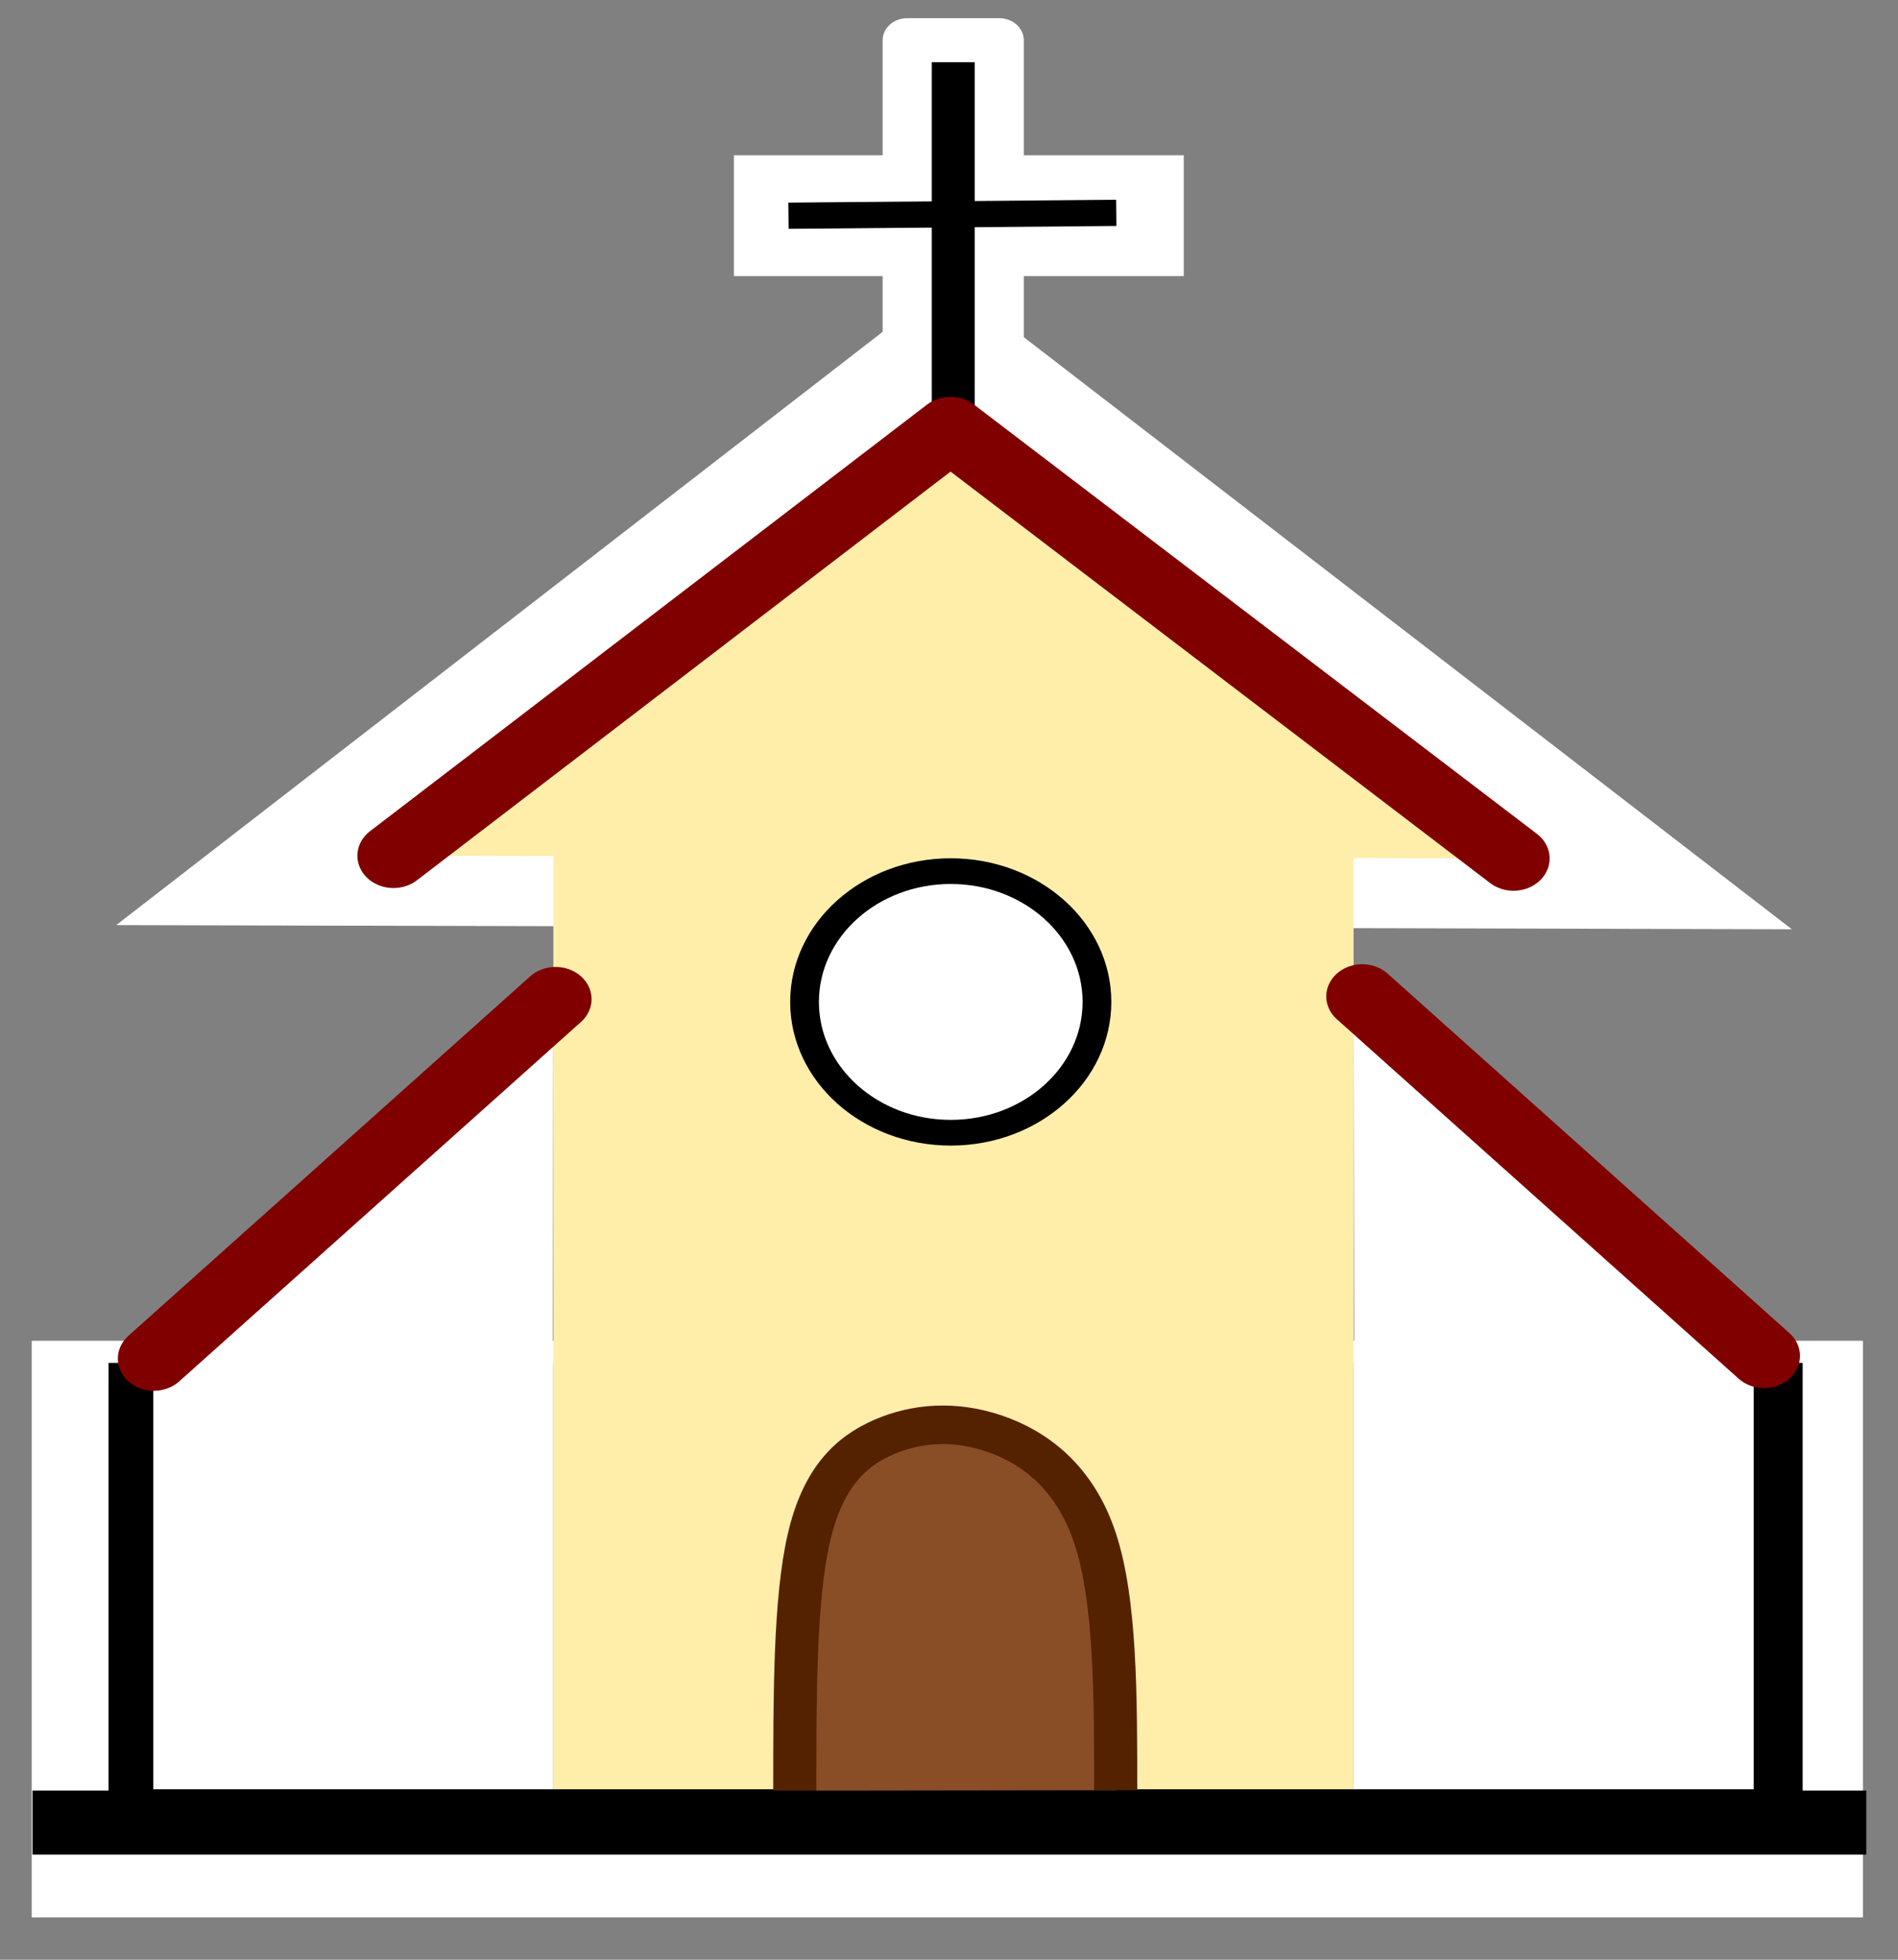 <?xml version="1.0" encoding="UTF-8" standalone="no"?>
<!-- Created with Inkscape (http://www.inkscape.org/) -->

<svg
   width="31"
   height="32"
   viewBox="0 0 31 32"
   version="1.1"
   id="SVGRoot"
   xmlns="http://www.w3.org/2000/svg"
   xmlns:svg="http://www.w3.org/2000/svg">
  <rect x="0" y="0" width="31" height="32" fill="#808080" stroke="none"/>
  <defs
     id="defs132" />
  <g
     id="layer1"
     transform="matrix(1.307,0,0,1.169,-6.646,-2.346)"
     style="stroke-width:0.899">
    <rect
       style="fill:#ffffff;fill-opacity:1;stroke:none;stroke-width:2.586;stroke-linecap:butt;stroke-linejoin:round;stroke-dasharray:none;paint-order:markers fill stroke"
       id="rect11899"
       width="22.884"
       height="8.054"
       x="5.481"
       y="20.735" />
    <rect
       style="fill:#ffffff;fill-opacity:1;stroke:none;stroke-width:0.69;stroke-linecap:butt;stroke-linejoin:round;stroke-dasharray:none;stroke-opacity:1;paint-order:markers fill stroke"
       id="rect16869"
       width="5.622"
       height="1.687"
       x="14.256"
       y="4.176" />
    <path
       style="fill:#ffffff;fill-opacity:1;stroke:none;stroke-width:1.356;stroke-linecap:round;stroke-linejoin:round;stroke-dasharray:none;paint-order:markers fill stroke"
       d="M 6.537,14.929 16.952,5.918 27.477,14.987"
       id="path2157-4" />
    <rect
       style="fill:#000000;stroke-width:1.14;stroke-linecap:square;stroke-linejoin:round;paint-order:markers fill stroke"
       id="rect369-1"
       width="21.171"
       height="6.068"
       x="6.441"
       y="21.044"
       ry="0" />
    <rect
       style="fill:#ffeeaa;stroke-width:1.157;stroke-linecap:square;stroke-linejoin:round;paint-order:markers fill stroke"
       id="rect369"
       width="10"
       height="13.236"
       x="12"
       y="13.764"
       ry="0" />
    <path
       id="rect369-7"
       style="fill:#ffffff;stroke-width:0.551;stroke-linecap:square;stroke-linejoin:round;paint-order:markers fill stroke"
       d="M 12,16 7,20.994 11.992,21 Z m -0.008,5 H 7 v 6 h 5 v -6 z" />
    <path
       id="rect369-7-8"
       style="fill:#ffffff;stroke-width:0.551;stroke-linecap:square;stroke-linejoin:round;paint-order:markers fill stroke"
       d="M 22,16 22.008,21 27,20.994 Z m 0.008,5 H 22 v 6 h 5 v -6 z" />
    <path
       style="fill:#8a4e27;fill-opacity:1;stroke:#552200;stroke-width:0.539;stroke-linecap:butt;stroke-linejoin:round;stroke-dasharray:none;paint-order:markers fill stroke"
       d="m 15.017,27.02 c 0,-1.337 0,-2.675 0.175,-3.526 0.175,-0.851 0.525,-1.213 0.937,-1.413 0.413,-0.2 0.887,-0.237 1.381,-0.05 0.493,0.188 1.006,0.6 1.261,1.468 0.256,0.868 0.256,2.192 0.256,3.515"
       id="path3669" />
    <circle
       style="fill:#ffffff;fill-opacity:1;stroke:#000000;stroke-width:0.359;stroke-linecap:butt;stroke-linejoin:round;stroke-dasharray:none;paint-order:markers fill stroke"
       id="path8116"
       cx="16.966"
       cy="16.002"
       r="1.827" />
    <path
       style="fill:#e3dbdb;stroke:#800000;stroke-width:0.899;stroke-linecap:round;stroke-linejoin:round;stroke-dasharray:none;paint-order:markers fill stroke"
       d="M 7.007,20.984 12.028,15.963"
       id="path796" />
    <path
       style="fill:#e3dbdb;stroke:#800000;stroke-width:0.899;stroke-linecap:round;stroke-linejoin:round;stroke-dasharray:none;paint-order:markers fill stroke"
       d="m 22.108,15.925 5.021,5.021"
       id="path796-2" />
    <rect
       style="fill:#000000;fill-opacity:1;stroke:#ffffff;stroke-width:0.614;stroke-linecap:butt;stroke-linejoin:round;stroke-dasharray:none;stroke-opacity:1;paint-order:markers fill stroke"
       id="rect16759"
       width="1.15"
       height="5.461"
       x="16.422"
       y="2.568"
       ry="0"
       rx="0" />
    <path
       style="fill:#ffeeaa;fill-opacity:1;stroke:#800000;stroke-width:0.902;stroke-linecap:round;stroke-linejoin:round;stroke-dasharray:none;paint-order:markers fill stroke"
       d="m 10.002,13.96 6.961,-5.959 7.036,5.997"
       id="path2157" />
    <path
       style="fill:#ffffff;fill-opacity:1;stroke:#000000;stroke-width:0.366;stroke-linecap:butt;stroke-linejoin:round;stroke-dasharray:none;paint-order:markers fill stroke"
       d="m 14.938,5.02 c 1.367,-0.013 2.732,-0.027 4.097,-0.04"
       id="path8960" />
    <path
       style="fill:#000000;fill-opacity:1;stroke:#000000;stroke-width:0.895;stroke-linecap:butt;stroke-linejoin:round;stroke-dasharray:none;stroke-opacity:1;paint-order:markers fill stroke"
       d="m 5.491,27.465 c 7.64,0 15.278,0 22.916,0"
       id="path18442" />
  </g>
</svg>
